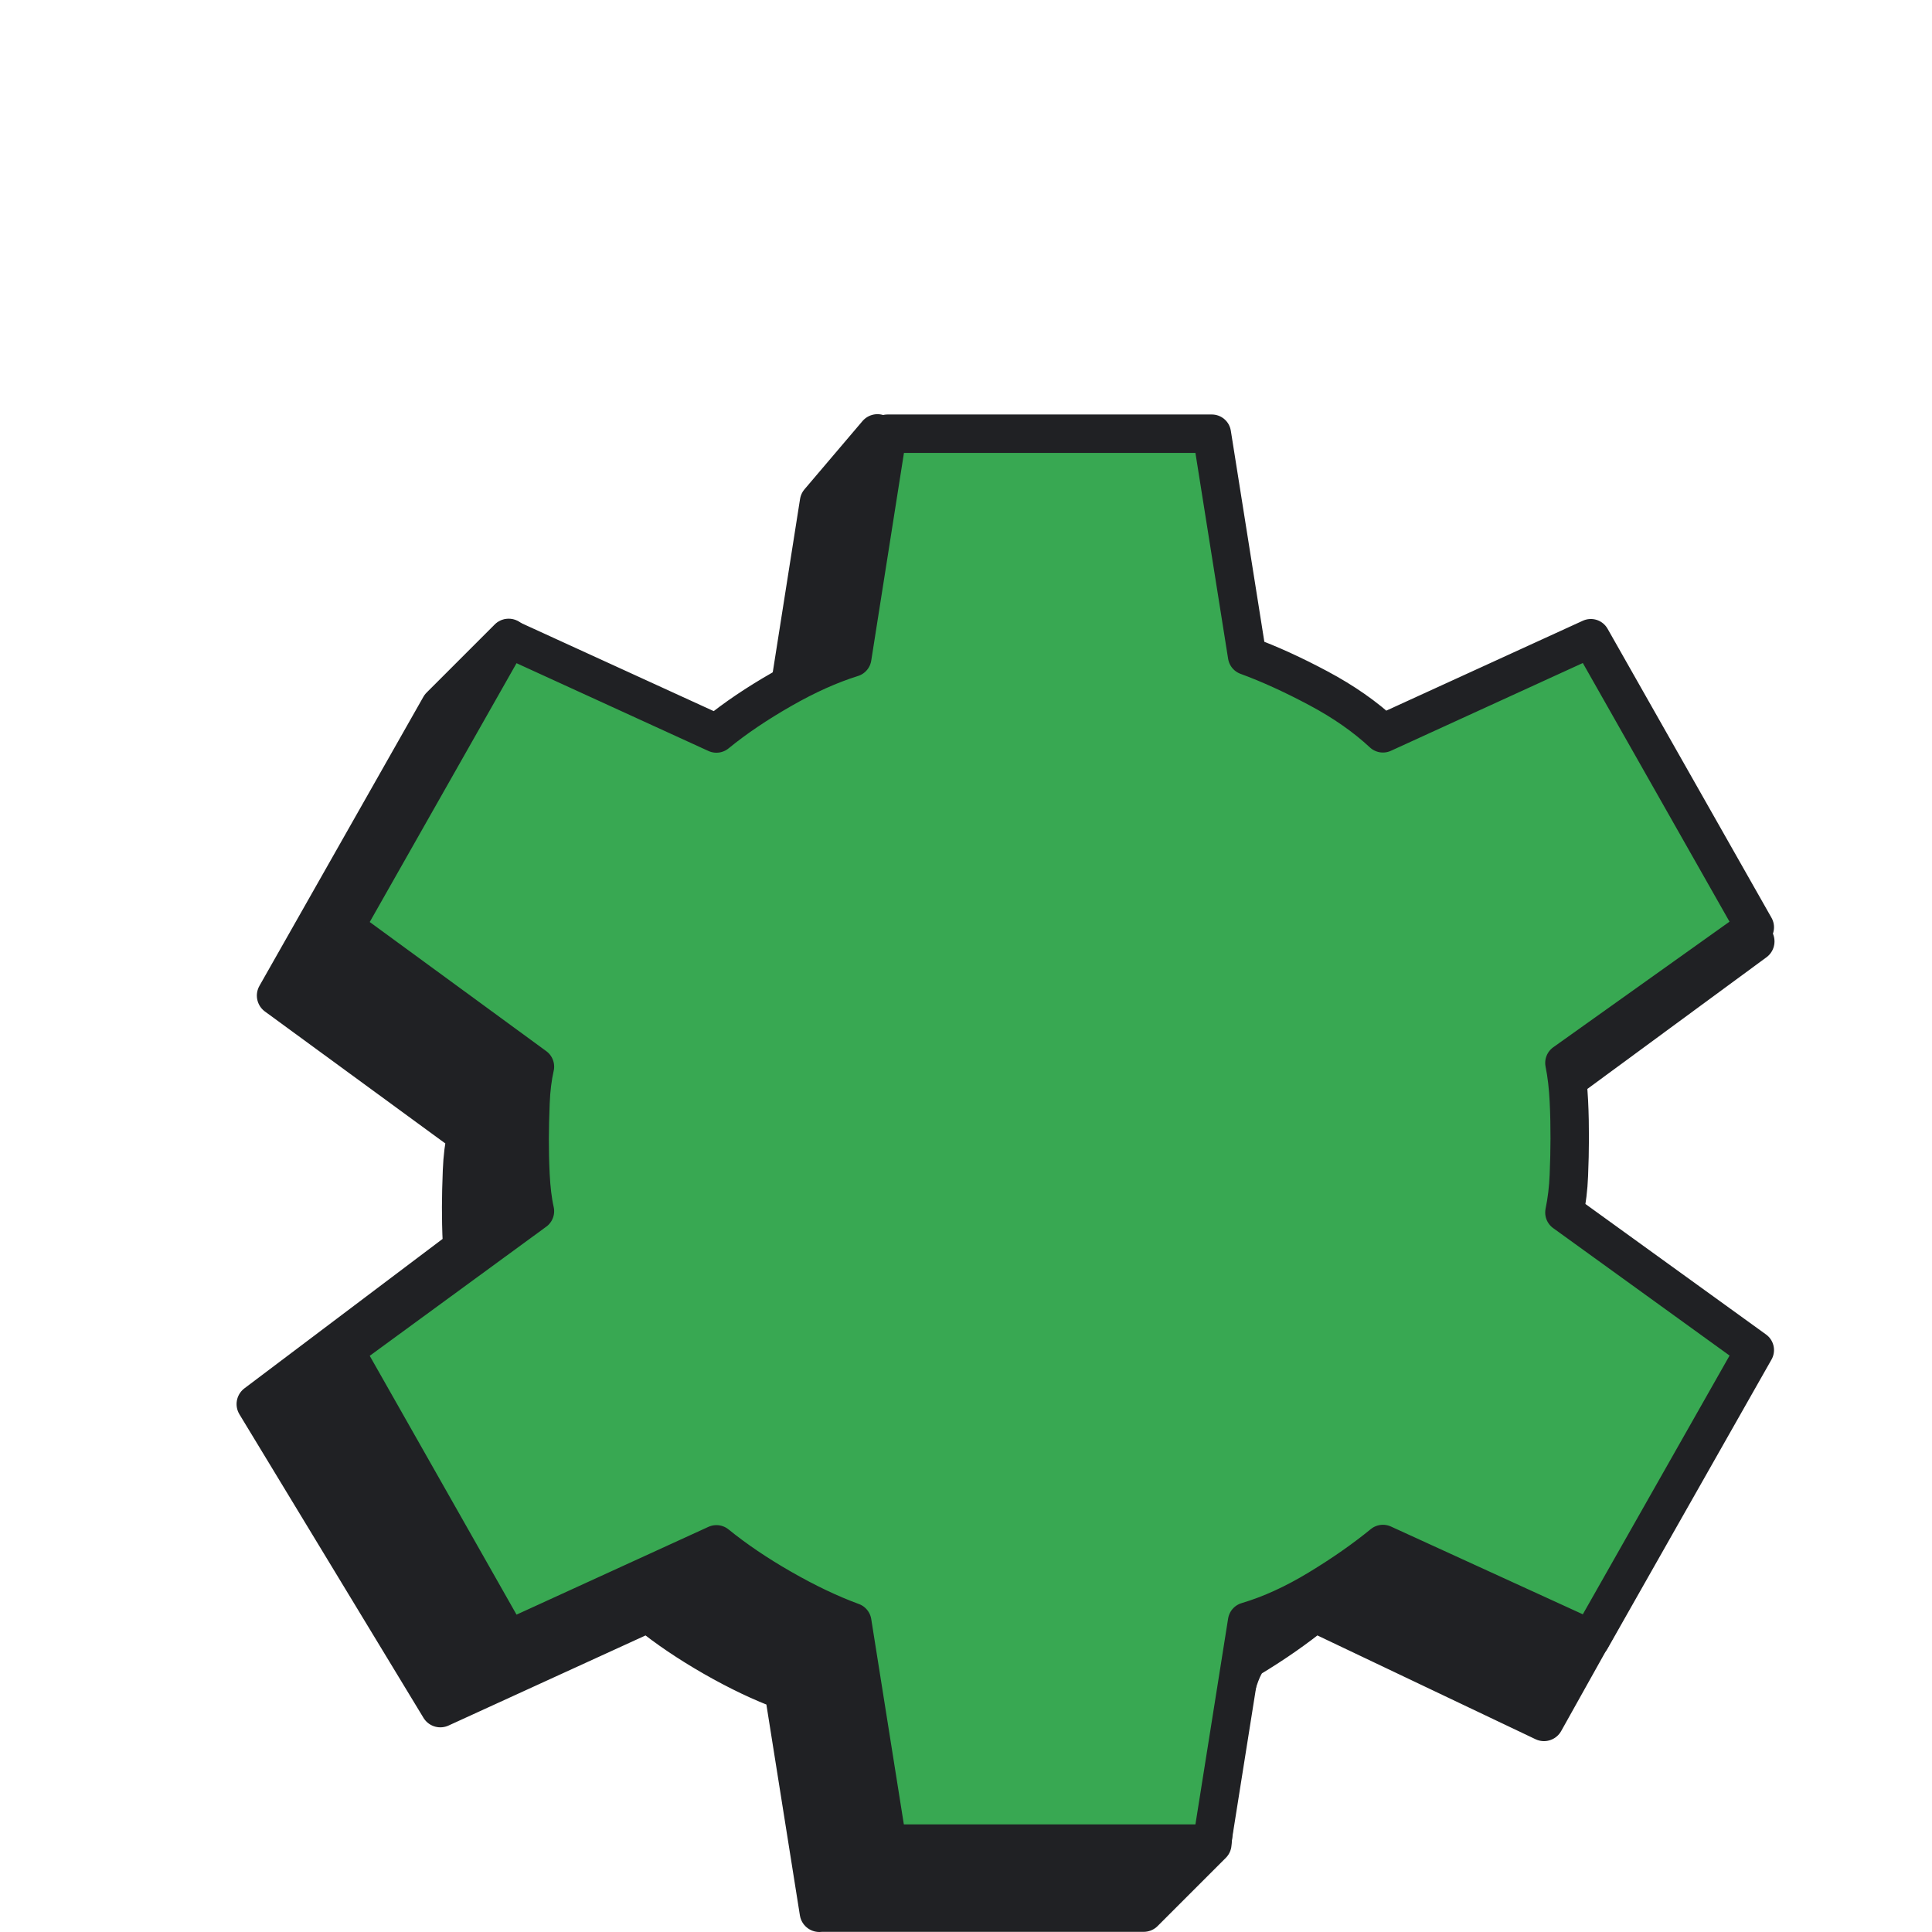 <svg width="98" height="98" viewBox="0 0 98 98" fill="none" xmlns="http://www.w3.org/2000/svg">
<path d="M41.562 97L39.772 85.737C38.64 85.322 37.447 84.751 36.193 84.034C34.94 83.316 33.842 82.573 32.882 81.795L22.336 86.618L13 71.222L23.685 63.166C23.564 62.63 23.494 63.745 23.46 63.062C23.425 62.379 23.417 61.765 23.417 61.229C23.417 60.693 23.434 60.08 23.46 59.397C23.486 58.714 23.564 58.1 23.685 57.564L14.029 50.501L22.345 35.84L25.802 32.383C25.802 32.383 34.949 39.151 36.202 38.434C37.455 37.716 38.648 37.18 39.781 36.826L41.57 25.467L44.509 22.009L59.801 36.731C60.934 37.146 62.144 37.699 63.423 38.382C64.703 39.065 65.792 39.825 66.691 40.664L77.237 35.84L89.011 47.752L75.898 57.391C76.019 57.987 76.088 58.627 76.122 59.31C76.157 59.993 76.166 60.633 76.166 61.229C76.166 61.826 76.148 62.448 76.122 63.105C76.096 63.762 76.019 64.385 75.898 64.981L86.418 72.822L78.318 87.318L66.691 81.786C65.74 82.564 64.651 83.325 63.423 84.068C62.196 84.811 61.47 93.534 61.47 93.534L58.012 96.992H41.562V97Z" fill="#202124" stroke="#202124" stroke-width="2" stroke-linejoin="round"/>
<path d="M45.019 93.542L43.23 82.278C42.097 81.863 40.904 81.293 39.651 80.575C38.398 79.858 37.3 79.114 36.34 78.336L25.794 83.16L17.478 68.499L27.134 61.436C27.013 60.9 26.944 60.287 26.909 59.604C26.874 58.921 26.866 58.307 26.866 57.771C26.866 57.235 26.883 56.621 26.909 55.938C26.935 55.255 27.013 54.642 27.134 54.106L17.478 47.043L25.794 32.382L36.34 37.206C37.291 36.428 38.398 35.684 39.651 34.967C40.904 34.249 42.097 33.713 43.23 33.359L45.019 22H61.47L63.259 33.264C64.392 33.679 65.602 34.232 66.881 34.915C68.161 35.598 69.25 36.359 70.149 37.197L80.695 32.373L89.011 47.035L79.355 53.916C79.476 54.512 79.546 55.152 79.58 55.835C79.615 56.518 79.623 57.157 79.623 57.754C79.623 58.35 79.606 58.973 79.58 59.63C79.554 60.287 79.476 60.909 79.355 61.505L89.011 68.482L80.695 83.143L70.149 78.319C69.198 79.097 68.109 79.858 66.881 80.601C65.654 81.345 64.452 81.898 63.259 82.252L61.47 93.516H45.019V93.542Z" fill="#38A852" stroke="#202124" stroke-width="1.95" stroke-linejoin="round"/>
</svg>
